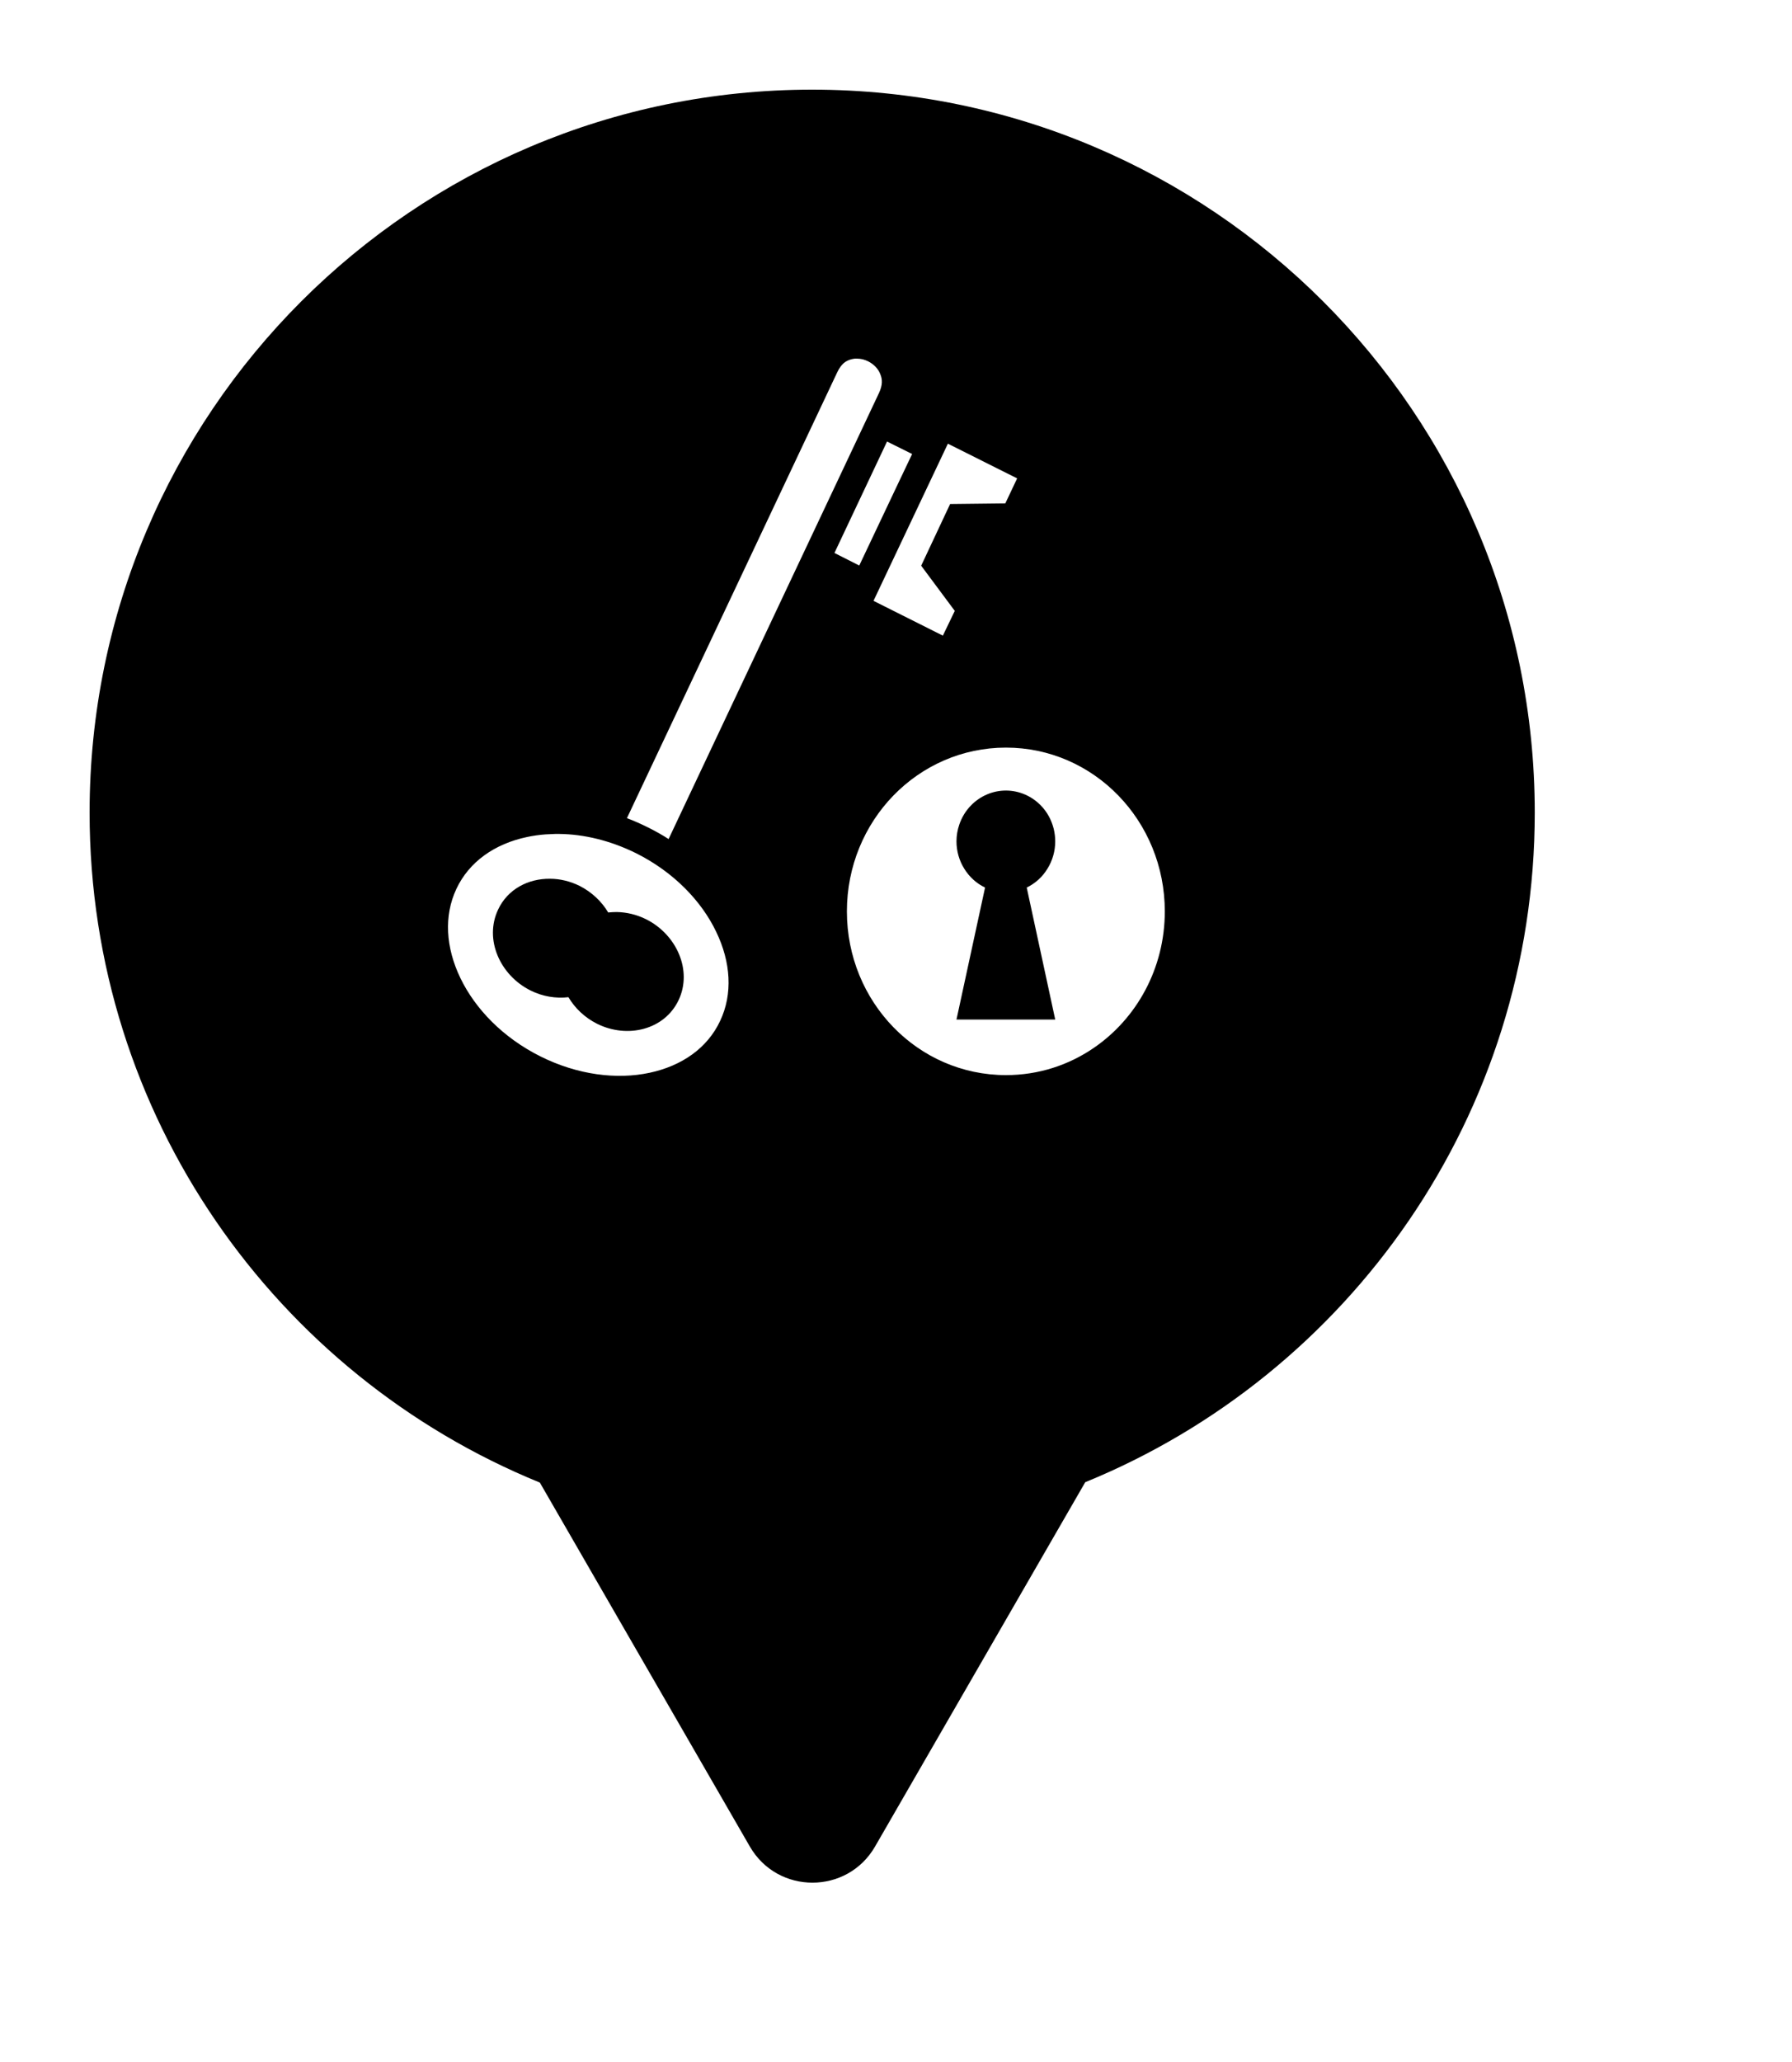 <svg xmlns="http://www.w3.org/2000/svg" viewBox="0 0 20 23" height="23" width="20"><title>escape_game.svg</title><rect fill="none" x="0" y="0" width="20" height="23"></rect><path fill="#000" transform="translate(1 1)" d="M11.112 15.533C14.055 14.331 16.129 11.44 16.129 8.064C16.129 3.611 12.519 0 8.064 0C3.61 0 0 3.611 0 8.064C0 11.443 2.078 14.336 5.025 15.537L7.369 19.597C7.68 20.134 8.455 20.134 8.766 19.597L11.112 15.533ZM8.544 3H8.562C8.584 3 8.606 3.003 8.629 3.008C8.649 3.013 8.67 3.021 8.69 3.031C8.752 3.062 8.802 3.114 8.824 3.172C8.849 3.23 8.852 3.295 8.809 3.386L6.462 8.359C6.39 8.312 6.313 8.27 6.236 8.231C6.157 8.192 6.078 8.156 5.997 8.126L8.344 3.153C8.366 3.106 8.391 3.073 8.417 3.05C8.442 3.029 8.47 3.016 8.499 3.008C8.513 3.004 8.528 3.002 8.544 3ZM8.313 5.168L8.9 3.925L9.18 4.064L9.004 4.434L8.59 5.308L8.313 5.168ZM8.749 5.702L9.579 3.949L10.352 4.336L10.22 4.615L9.604 4.622L9.281 5.31L9.656 5.814L9.523 6.09L8.749 5.702ZM8.452 9.166C8.452 8.155 9.245 7.339 10.227 7.339C11.208 7.339 12 8.155 12 9.166C12 9.802 11.685 10.362 11.208 10.688C10.927 10.881 10.59 10.992 10.227 10.992C9.245 10.992 8.452 10.177 8.452 9.166ZM10.616 7.984C10.513 7.878 10.372 7.818 10.227 7.818C10.08 7.818 9.94 7.878 9.837 7.984C9.778 8.044 9.734 8.117 9.707 8.196C9.686 8.256 9.675 8.32 9.675 8.385C9.675 8.493 9.705 8.599 9.762 8.69C9.818 8.781 9.898 8.854 9.994 8.9L9.675 10.372H10.777L10.459 8.9C10.554 8.854 10.635 8.781 10.69 8.69C10.747 8.599 10.777 8.493 10.777 8.385C10.777 8.337 10.771 8.29 10.76 8.244C10.735 8.146 10.687 8.056 10.616 7.984ZM5.088 8.307L5.196 8.302H5.242C5.519 8.305 5.814 8.376 6.101 8.518C6.516 8.726 6.827 9.047 6.992 9.391C7.157 9.731 7.18 10.086 7.037 10.388C6.896 10.689 6.611 10.889 6.25 10.966C5.885 11.044 5.447 10.991 5.031 10.783C4.616 10.576 4.305 10.255 4.139 9.911C3.974 9.57 3.952 9.215 4.094 8.914C4.236 8.612 4.521 8.412 4.883 8.336C4.949 8.322 5.018 8.312 5.088 8.307ZM5.47 8.882C5.363 8.829 5.249 8.802 5.139 8.802C4.896 8.799 4.666 8.917 4.559 9.146C4.402 9.478 4.58 9.877 4.919 10.047C5.056 10.116 5.204 10.139 5.344 10.123C5.417 10.246 5.526 10.35 5.663 10.419C6.002 10.588 6.417 10.487 6.574 10.155C6.73 9.824 6.552 9.425 6.212 9.254C6.105 9.201 5.993 9.175 5.883 9.173C5.853 9.173 5.819 9.175 5.788 9.178C5.716 9.056 5.605 8.951 5.47 8.882Z"></path></svg>